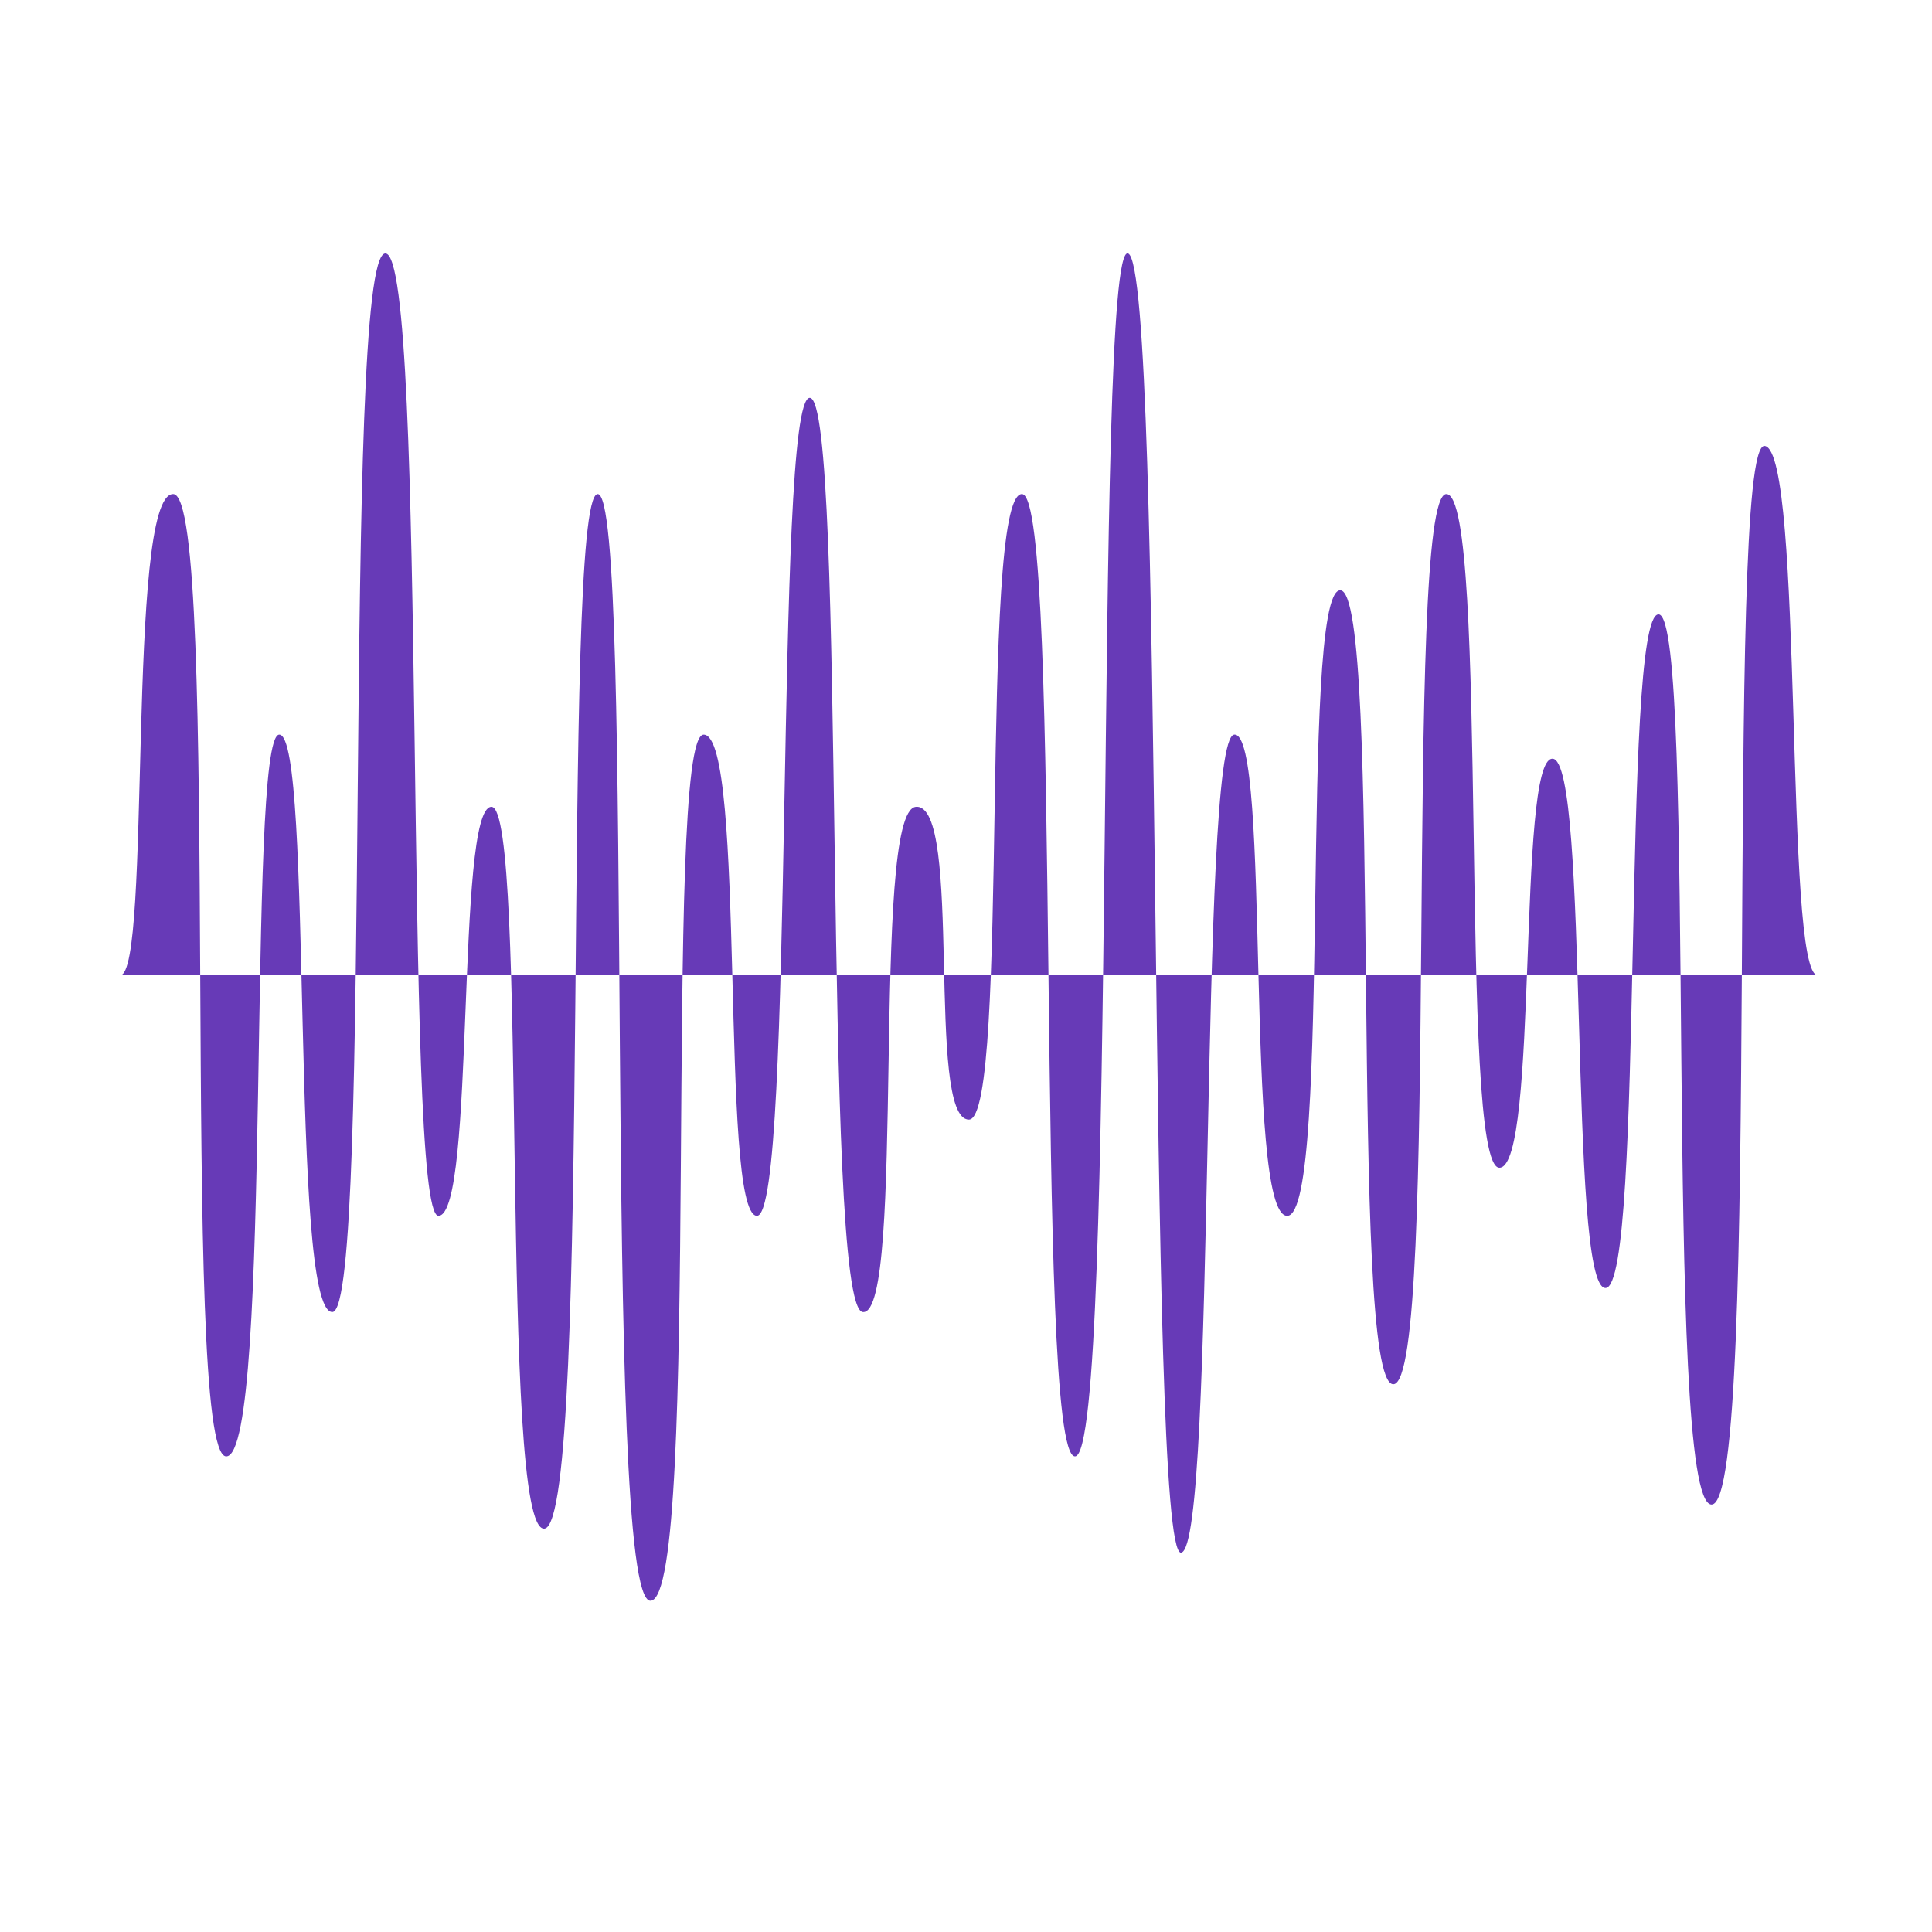 <?xml version="1.0" encoding="UTF-8" standalone="no"?>
<!-- Created with Inkscape (http://www.inkscape.org/) -->

<svg
   xmlns:dc="http://purl.org/dc/elements/1.1/"
   xmlns:cc="http://creativecommons.org/ns#"
   xmlns:rdf="http://www.w3.org/1999/02/22-rdf-syntax-ns#"
   xmlns:svg="http://www.w3.org/2000/svg"
   xmlns="http://www.w3.org/2000/svg"
   xmlns:xlink="http://www.w3.org/1999/xlink"
   xmlns:sodipodi="http://sodipodi.sourceforge.net/DTD/sodipodi-0.dtd"
   xmlns:inkscape="http://www.inkscape.org/namespaces/inkscape"
   version="1.0"
   width="96"
   height="96"
   id="svg2408"
   style="display:inline"
   inkscape:version="0.91 r13725"
   sodipodi:docname="wav1.svg">
  <sodipodi:namedview
     pagecolor="#ffffff"
     bordercolor="#666666"
     borderopacity="1"
     objecttolerance="10"
     gridtolerance="10"
     guidetolerance="10"
     inkscape:pageopacity="0"
     inkscape:pageshadow="2"
     inkscape:window-width="1366"
     inkscape:window-height="713"
     id="namedview131"
     showgrid="false"
     inkscape:zoom="3.4766084"
     inkscape:cx="13.771061"
     inkscape:cy="24.15712"
     inkscape:window-x="0"
     inkscape:window-y="30"
     inkscape:window-maximized="1"
     inkscape:current-layer="svg2408" />
  <defs
     id="defs2410">
    <linearGradient
       id="linearGradient3805">
      <stop
         id="stop3807"
         style="stop-color:#4caaff;stop-opacity:1"
         offset="0" />
      <stop
         id="stop3809"
         style="stop-color:#9fd7f8;stop-opacity:1"
         offset="1" />
    </linearGradient>
    <linearGradient
       id="linearGradient3792">
      <stop
         id="stop3794"
         style="stop-color:#673AB7;stop-opacity:1"
         offset="0" />
      <stop
         id="stop3796"
         style="stop-color:#673AB7;stop-opacity:1"
         offset="1" />
    </linearGradient>
    <linearGradient
       x1="45.448"
       y1="92.54"
       x2="45.448"
       y2="7.017"
       id="ButtonShadow"
       gradientUnits="userSpaceOnUse"
       gradientTransform="scale(1.006,0.994)">
      <stop
         id="stop3750"
         style="stop-color:#000000;stop-opacity:1"
         offset="0" />
      <stop
         id="stop3752"
         style="stop-color:#000000;stop-opacity:0.588"
         offset="1" />
    </linearGradient>
    <linearGradient
       id="linearGradient3700">
      <stop
         id="stop3702"
         style="stop-color:#e6e6e6;stop-opacity:1"
         offset="0" />
      <stop
         id="stop3704"
         style="stop-color:#f5f5f5;stop-opacity:1"
         offset="1" />
    </linearGradient>
    <linearGradient
       x1="48"
       y1="90"
       x2="48"
       y2="5.988"
       id="linearGradient3706"
       xlink:href="#linearGradient3700"
       gradientUnits="userSpaceOnUse" />
    <filter
       color-interpolation-filters="sRGB"
       id="filter3174">
      <feGaussianBlur
         id="feGaussianBlur3176"
         stdDeviation="1.71" />
    </filter>
    <linearGradient
       x1="45.448"
       y1="92.54"
       x2="45.448"
       y2="7.017"
       id="ButtonShadow-0"
       gradientUnits="userSpaceOnUse"
       gradientTransform="matrix(1.006,0,0,0.994,100,0)">
      <stop
         id="stop3750-8"
         style="stop-color:#000000;stop-opacity:1"
         offset="0" />
      <stop
         id="stop3752-5"
         style="stop-color:#000000;stop-opacity:0.588"
         offset="1" />
    </linearGradient>
    <linearGradient
       x1="32.251"
       y1="6.132"
       x2="32.251"
       y2="90.239"
       id="linearGradient3780"
       xlink:href="#ButtonShadow-0"
       gradientUnits="userSpaceOnUse"
       gradientTransform="matrix(1.024,0,0,1.012,-1.143,-98.071)" />
    <linearGradient
       x1="32.251"
       y1="6.132"
       x2="32.251"
       y2="90.239"
       id="linearGradient3772"
       xlink:href="#ButtonShadow-0"
       gradientUnits="userSpaceOnUse"
       gradientTransform="matrix(1.024,0,0,1.012,-1.143,-98.071)" />
    <linearGradient
       x1="32.251"
       y1="6.132"
       x2="32.251"
       y2="90.239"
       id="linearGradient3725"
       xlink:href="#ButtonShadow-0"
       gradientUnits="userSpaceOnUse"
       gradientTransform="matrix(1.024,0,0,1.012,-1.143,-98.071)" />
    <linearGradient
       x1="32.251"
       y1="6.132"
       x2="32.251"
       y2="90.239"
       id="linearGradient3721"
       xlink:href="#ButtonShadow-0"
       gradientUnits="userSpaceOnUse"
       gradientTransform="translate(0,-97)" />
    <linearGradient
       x1="32.251"
       y1="6.132"
       x2="32.251"
       y2="90.239"
       id="linearGradient3760"
       xlink:href="#ButtonShadow-0"
       gradientUnits="userSpaceOnUse"
       gradientTransform="matrix(1.024,0,0,1.012,-1.143,-98.071)" />
    <linearGradient
       id="linearGradient3737-1">
      <stop
         id="stop3739-9"
         style="stop-color:#ffffff;stop-opacity:1"
         offset="0" />
      <stop
         id="stop3741-3"
         style="stop-color:#ffffff;stop-opacity:0"
         offset="1" />
    </linearGradient>
    <radialGradient
       cx="48"
       cy="90.172"
       r="42"
       fx="48"
       fy="90.172"
       id="radialGradient2886"
       xlink:href="#linearGradient3737-0"
       gradientUnits="userSpaceOnUse"
       gradientTransform="matrix(1.157,0,0,0.996,-7.551,0.197)" />
    <linearGradient
       id="linearGradient3737-0">
      <stop
         id="stop3739-6"
         style="stop-color:#ffffff;stop-opacity:1"
         offset="0" />
      <stop
         id="stop3741-0"
         style="stop-color:#ffffff;stop-opacity:0"
         offset="1" />
    </linearGradient>
    <linearGradient
       x1="36.357"
       y1="6"
       x2="36.357"
       y2="63.893"
       id="linearGradient3923"
       xlink:href="#linearGradient3737-1"
       gradientUnits="userSpaceOnUse" />
    <radialGradient
       cx="61"
       cy="24.634"
       r="19.008"
       fx="61"
       fy="24.634"
       id="radialGradient4110-0"
       xlink:href="#linearGradient3798-5"
       gradientUnits="userSpaceOnUse"
       gradientTransform="matrix(1.263,-0.21,0.095,0.571,-18.366,22.765)" />
    <linearGradient
       id="linearGradient3798-5">
      <stop
         id="stop3800-4"
         style="stop-color:#0a85ff;stop-opacity:1"
         offset="0" />
      <stop
         id="stop3802-4"
         style="stop-color:#006ad3;stop-opacity:0"
         offset="1" />
    </linearGradient>
    <filter
       color-interpolation-filters="sRGB"
       id="filter3810-2">
      <feGaussianBlur
         id="feGaussianBlur3812-6"
         stdDeviation="0.42" />
    </filter>
    <radialGradient
       cx="41.753"
       cy="36.957"
       r="19"
       fx="41.753"
       fy="36.957"
       id="radialGradient4112-4"
       xlink:href="#linearGradient3816-9"
       gradientUnits="userSpaceOnUse"
       gradientTransform="matrix(3.363,-0.591,0.301,1.713,-109.789,2.681)" />
    <linearGradient
       id="linearGradient3816-9">
      <stop
         id="stop3818-3"
         style="stop-color:#51acff;stop-opacity:1"
         offset="0" />
      <stop
         id="stop3824-4"
         style="stop-color:#6abaee;stop-opacity:0.675"
         offset="0.5" />
      <stop
         id="stop3820-0"
         style="stop-color:#318fe4;stop-opacity:0"
         offset="1" />
    </linearGradient>
    <linearGradient
       x1="80"
       y1="37"
       x2="77"
       y2="37"
       id="linearGradient4114-1"
       xlink:href="#linearGradient3860-5"
       gradientUnits="userSpaceOnUse"
       gradientTransform="translate(4.4049615e-7,3)" />
    <linearGradient
       id="linearGradient3860-5">
      <stop
         id="stop3862-7"
         style="stop-color:#002767;stop-opacity:1"
         offset="0" />
      <stop
         id="stop3868-1"
         style="stop-color:#003180;stop-opacity:0.364"
         offset="0.5" />
      <stop
         id="stop3864-9"
         style="stop-color:#002767;stop-opacity:0"
         offset="1" />
    </linearGradient>
    <linearGradient
       x1="52"
       y1="10"
       x2="51.631"
       y2="8.084"
       id="linearGradient4116-3"
       xlink:href="#linearGradient3828-5"
       gradientUnits="userSpaceOnUse"
       gradientTransform="translate(4.4049615e-7,3)" />
    <linearGradient
       id="linearGradient3828-5">
      <stop
         id="stop3830-1"
         style="stop-color:#a2d7fb;stop-opacity:1"
         offset="0" />
      <stop
         id="stop3832-9"
         style="stop-color:#a2d7fb;stop-opacity:0"
         offset="1" />
    </linearGradient>
    <radialGradient
       cx="40.285"
       cy="39.106"
       r="19"
       fx="40.285"
       fy="39.106"
       id="radialGradient4118-8"
       xlink:href="#linearGradient3816-9"
       gradientUnits="userSpaceOnUse"
       gradientTransform="matrix(3.373,-0.532,0.187,1.189,-71.605,16.442)" />
    <radialGradient
       cx="46"
       cy="50.609"
       r="1.5"
       fx="46"
       fy="50.609"
       id="radialGradient4120-7"
       xlink:href="#linearGradient3879-6"
       gradientUnits="userSpaceOnUse"
       gradientTransform="matrix(2.667,-6.9565204e-8,8.0000011e-7,30.667,-76.667,-1477.003)" />
    <linearGradient
       id="linearGradient3879-6">
      <stop
         id="stop3881-4"
         style="stop-color:#002767;stop-opacity:1"
         offset="0" />
      <stop
         id="stop3883-1"
         style="stop-color:#003180;stop-opacity:0.364"
         offset="0.5" />
      <stop
         id="stop3885-9"
         style="stop-color:#002767;stop-opacity:0"
         offset="1" />
    </linearGradient>
    <radialGradient
       cx="39.769"
       cy="69.844"
       r="11"
       fx="39.769"
       fy="69.844"
       id="radialGradient4122-4"
       xlink:href="#linearGradient3958-5"
       gradientUnits="userSpaceOnUse"
       gradientTransform="matrix(1.16,-0.14,0.072,0.583,-11.414,33.341)" />
    <linearGradient
       id="linearGradient3958-5">
      <stop
         id="stop3960-3"
         style="stop-color:#01a3f1;stop-opacity:1"
         offset="0" />
      <stop
         id="stop3962-6"
         style="stop-color:#01a3f1;stop-opacity:0"
         offset="1" />
    </linearGradient>
    <linearGradient
       x1="40"
       y1="70"
       x2="41.884"
       y2="62.968"
       id="linearGradient4124-9"
       xlink:href="#linearGradient3934-3"
       gradientUnits="userSpaceOnUse" />
    <linearGradient
       id="linearGradient3934-3">
      <stop
         id="stop3936-2"
         style="stop-color:#003d9e;stop-opacity:1"
         offset="0" />
      <stop
         id="stop3938-5"
         style="stop-color:#003d9e;stop-opacity:0"
         offset="1" />
    </linearGradient>
    <linearGradient
       x1="40"
       y1="69"
       x2="42"
       y2="64"
       id="linearGradient4126-0"
       xlink:href="#linearGradient3934-3"
       gradientUnits="userSpaceOnUse" />
    <linearGradient
       x1="31"
       y1="61"
       x2="36"
       y2="70"
       id="linearGradient4128-4"
       xlink:href="#linearGradient3894-4"
       gradientUnits="userSpaceOnUse"
       gradientTransform="translate(4.4049615e-7,3)" />
    <linearGradient
       id="linearGradient3894-4">
      <stop
         id="stop3896-6"
         style="stop-color:#93ddf7;stop-opacity:1"
         offset="0" />
      <stop
         id="stop3898-5"
         style="stop-color:#93ddf7;stop-opacity:0"
         offset="1" />
    </linearGradient>
    <radialGradient
       cx="39.769"
       cy="69.844"
       r="11"
       fx="39.769"
       fy="69.844"
       id="radialGradient4130-7"
       xlink:href="#linearGradient3958-5"
       gradientUnits="userSpaceOnUse"
       gradientTransform="matrix(1.16,-0.14,0.072,0.583,-11.414,33.341)" />
    <linearGradient
       x1="40"
       y1="70"
       x2="41.884"
       y2="62.968"
       id="linearGradient4132-0"
       xlink:href="#linearGradient3934-3"
       gradientUnits="userSpaceOnUse"
       gradientTransform="translate(34,-5)" />
    <linearGradient
       x1="40"
       y1="69"
       x2="42"
       y2="64"
       id="linearGradient4134-5"
       xlink:href="#linearGradient3934-3"
       gradientUnits="userSpaceOnUse"
       gradientTransform="translate(34,-5)" />
    <linearGradient
       x1="31"
       y1="61"
       x2="36"
       y2="70"
       id="linearGradient4136-8"
       xlink:href="#linearGradient3894-4"
       gradientUnits="userSpaceOnUse"
       gradientTransform="translate(34,-2)" />
    <linearGradient
       x1="21.198"
       y1="48.042"
       x2="21.198"
       y2="79.518"
       id="linearGradient3799"
       xlink:href="#linearGradient3805"
       gradientUnits="userSpaceOnUse"
       gradientTransform="translate(0,-90)"
       spreadMethod="reflect" />
    <linearGradient
       x1="21.198"
       y1="48.042"
       x2="21.198"
       y2="79.518"
       id="linearGradient3803"
       xlink:href="#linearGradient3792"
       gradientUnits="userSpaceOnUse"
       spreadMethod="reflect" />
    <linearGradient
       id="linearGradient3737-9">
      <stop
         id="stop3739-2"
         style="stop-color:#ffffff;stop-opacity:1"
         offset="0" />
      <stop
         id="stop3741-1"
         style="stop-color:#ffffff;stop-opacity:0"
         offset="1" />
    </linearGradient>
    <clipPath
       id="clipPath3613">
      <rect
         width="84"
         height="84"
         rx="6"
         ry="6"
         x="6"
         y="6"
         id="rect3615"
         style="fill:#ffffff;fill-opacity:1;fill-rule:nonzero;stroke:none" />
    </clipPath>
    <filter
       x="-0.192"
       y="-0.192"
       width="1.384"
       height="1.384"
       color-interpolation-filters="sRGB"
       id="filter3794">
      <feGaussianBlur
         id="feGaussianBlur3796"
         stdDeviation="5.28" />
    </filter>
    <linearGradient
       x1="48"
       y1="20.221"
       x2="48"
       y2="138.661"
       id="linearGradient3753"
       xlink:href="#linearGradient3737-9"
       gradientUnits="userSpaceOnUse" />
  </defs>
  <g
     id="layer2"
     style="display:none">
    <rect
       width="86"
       height="85"
       rx="6"
       ry="6"
       x="5"
       y="7"
       id="rect3745"
       style="opacity:0.9;fill:url(#ButtonShadow);fill-opacity:1;fill-rule:nonzero;stroke:none;filter:url(#filter3174)" />
  </g>
  <path
     style="fill:#673AB7;fill-opacity:1;stroke:none"
     id="path3801"
     inkscape:connector-curvature="0"
     d="m 5.969,48.459 c 1.583,0 0.289,-23.91 2.636,-23.91 2.418,0 0.288,47.819 2.636,47.819 2.348,0 0.988,-35.865 2.636,-35.865 1.718,0 0.498,28.692 2.636,28.692 2.068,0 0.428,-52.601 2.636,-52.601 2.138,0 0.848,47.819 2.636,47.819 1.858,0 0.848,-20.323 2.636,-20.323 1.858,0 0.358,36.149 2.636,35.865 2.418,-0.302 0.778,-51.26 2.636,-51.406 1.928,-0.151 0.15,55.139 2.636,54.992 2.558,-0.151 0.568,-43.037 2.636,-43.037 2.138,0 0.778,23.764 2.636,23.91 1.928,0.151 0.848,-40.646 2.636,-40.646 1.858,0 0.573,45.225 2.636,45.428 2.165,0.213 0.372,-24.901 2.636,-25.105 2.363,-0.213 0.471,15.541 2.636,15.541 2.066,0 0.471,-31.083 2.636,-31.083 2.066,0 0.57,47.819 2.636,47.819 2.165,0 0.878,-60.377 2.636,-59.774 1.868,0.64 0.87,64.769 2.636,64.556 1.769,-0.213 0.867,-40.444 2.636,-40.646 1.868,-0.213 0.471,23.91 2.636,23.91 2.264,0 0.57,-31.083 2.636,-31.083 2.165,0 0.373,39.451 2.636,39.451 2.363,0 0.469,-44.233 2.636,-44.233 2.165,0 0.57,33.474 2.636,33.474 1.967,0 0.867,-20.323 2.636,-20.323 1.868,0 0.768,26.301 2.636,26.301 1.967,0 0.768,-33.474 2.636,-33.474 1.967,0 0.175,44.233 2.636,44.233 2.561,0 0.571,-52.826 2.636,-52.601 1.967,0.213 0.955,26.301 2.636,26.301" />
</svg>
